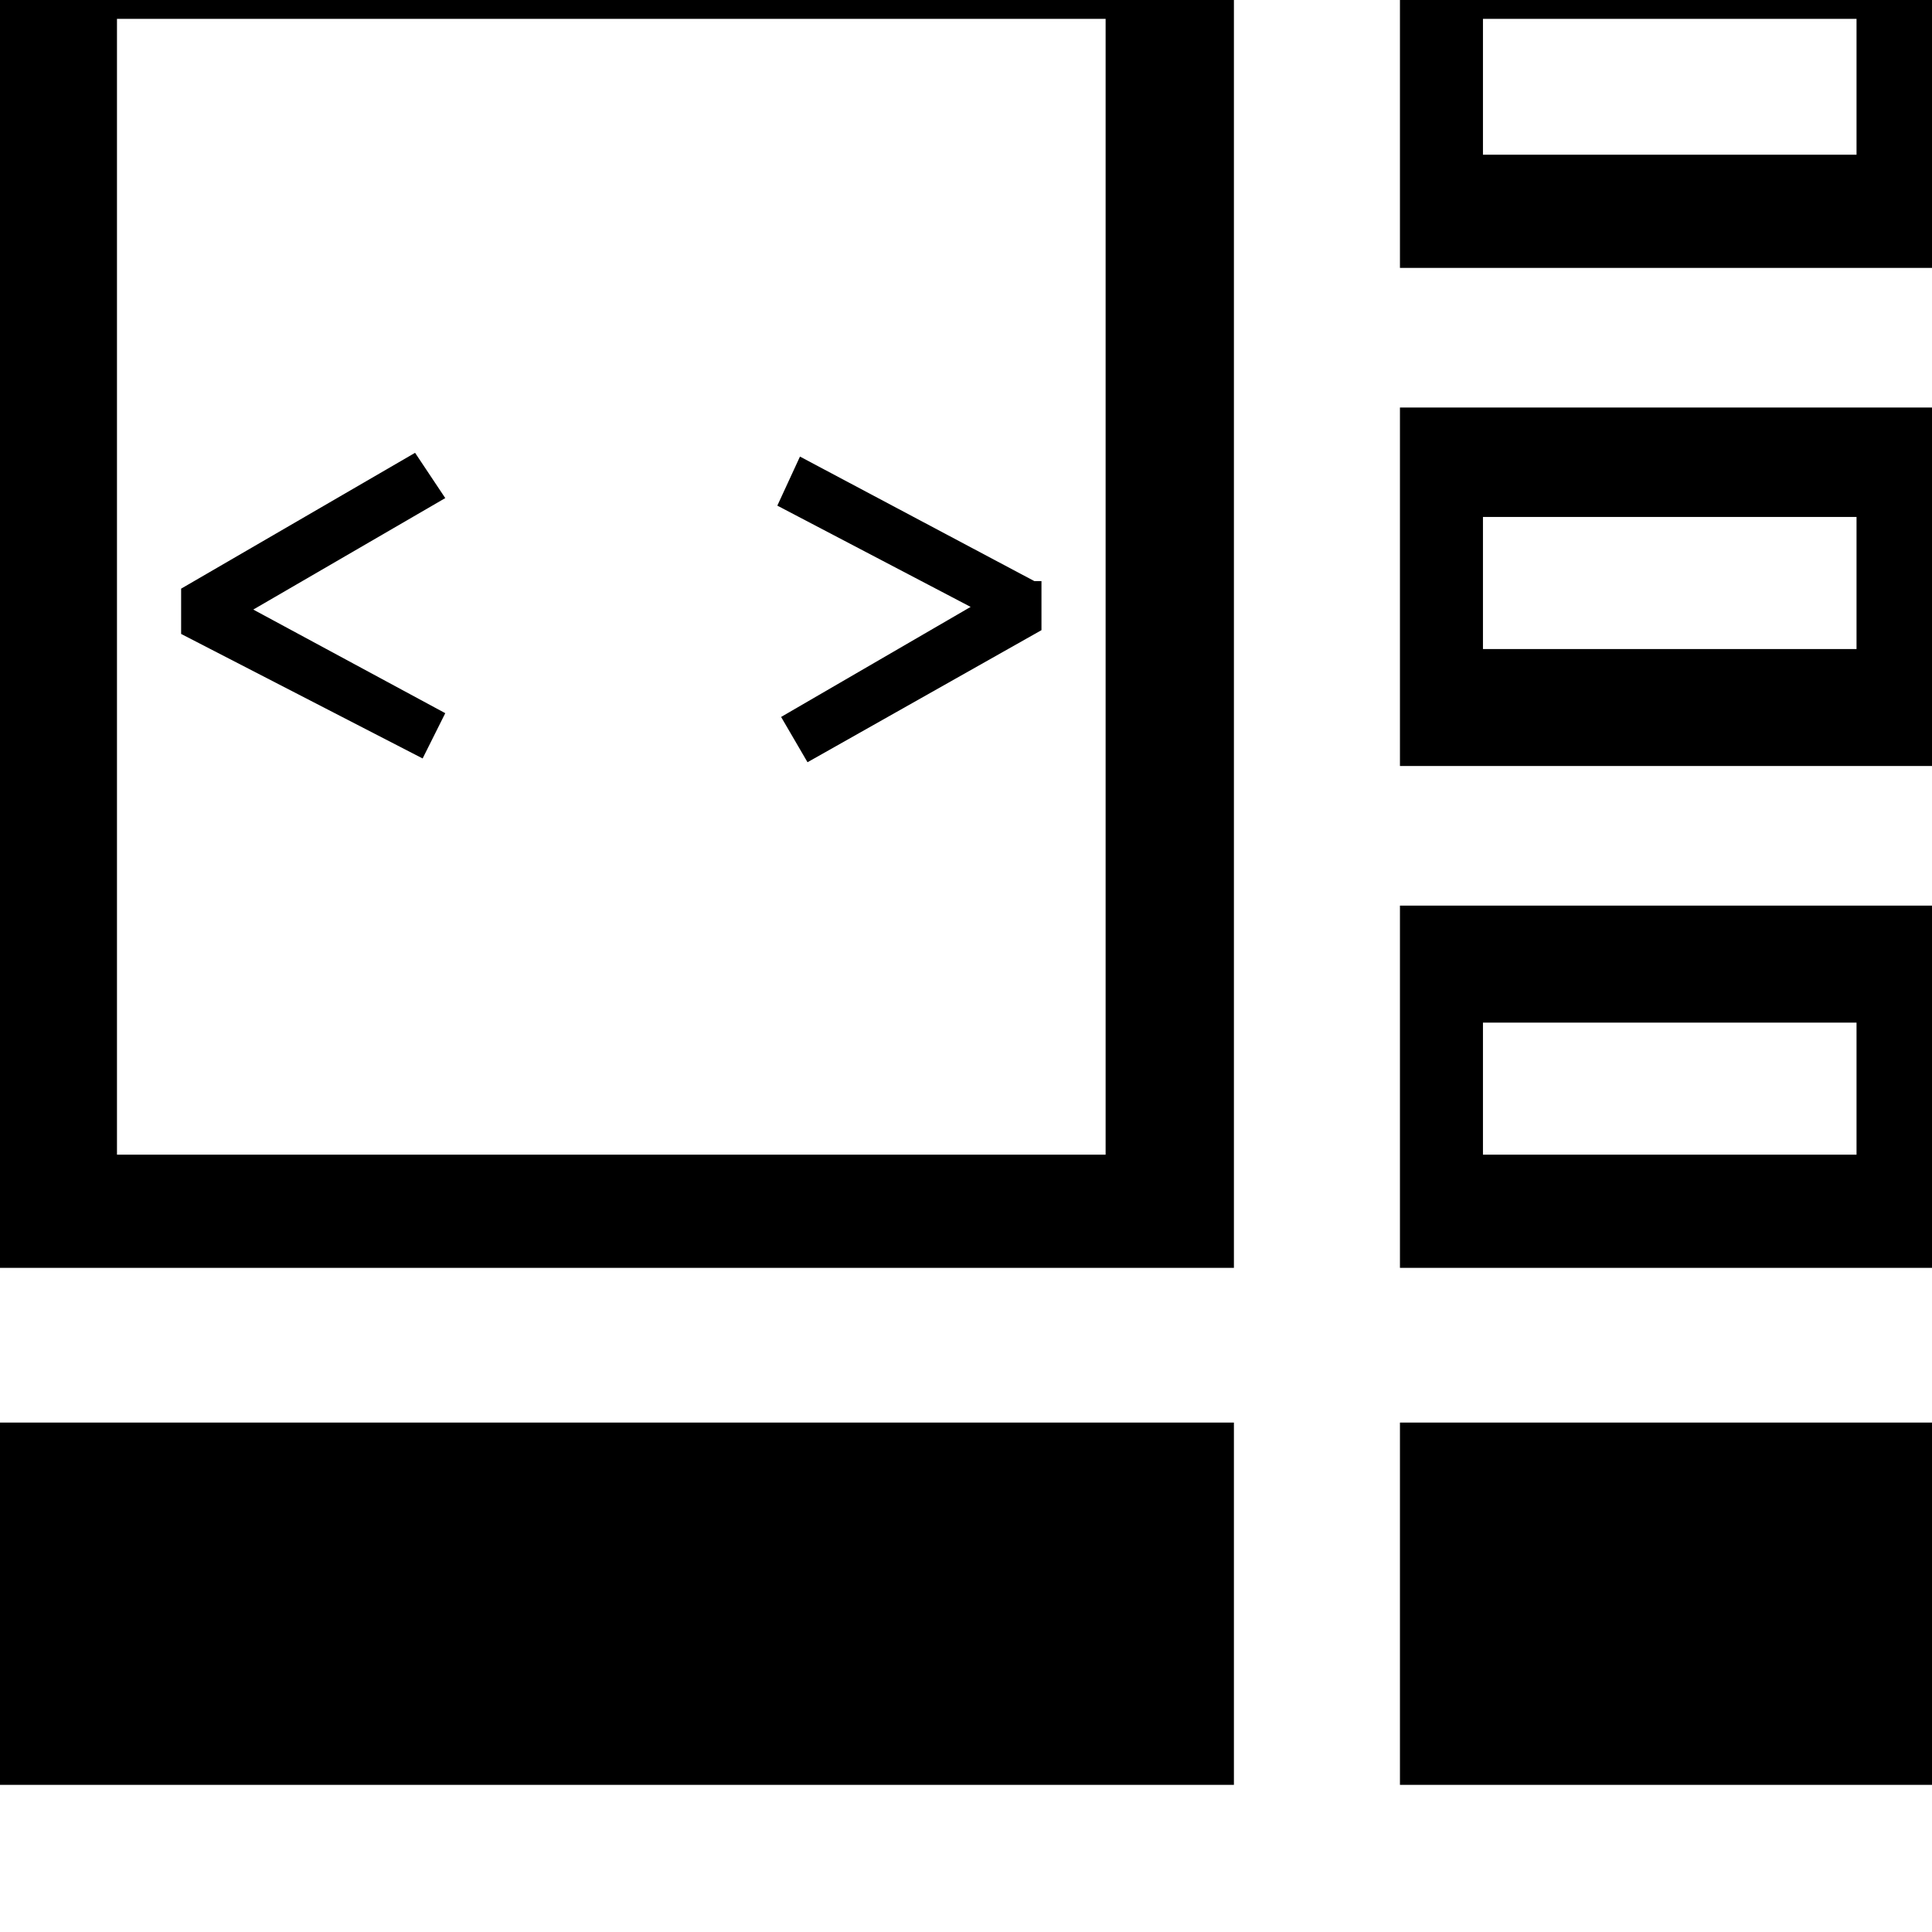<svg xmlns="http://www.w3.org/2000/svg" viewBox="0 0 512 512"><path d="M0-25v361h327V-25zm293 331H31V5h262zm78 71h141v96H371zM0 377h327v96H0zM371 71h141v-96H371zm22-66h99v36h-99V5zm-22 331h141v-96H371zm22-65h99v35h-99v-36zm-22-68h141v-95H371zm22-66h99v35h-99zM48 156l62-36 8 12-62 36zm0 12l7-13 63 34-6 12zm0 0v-12h15l-1 12zm159 22l62-36 7 13-62 35zm-1-56l6-13 64 34-7 12zm55 32l1-12h14v13z"/></svg>